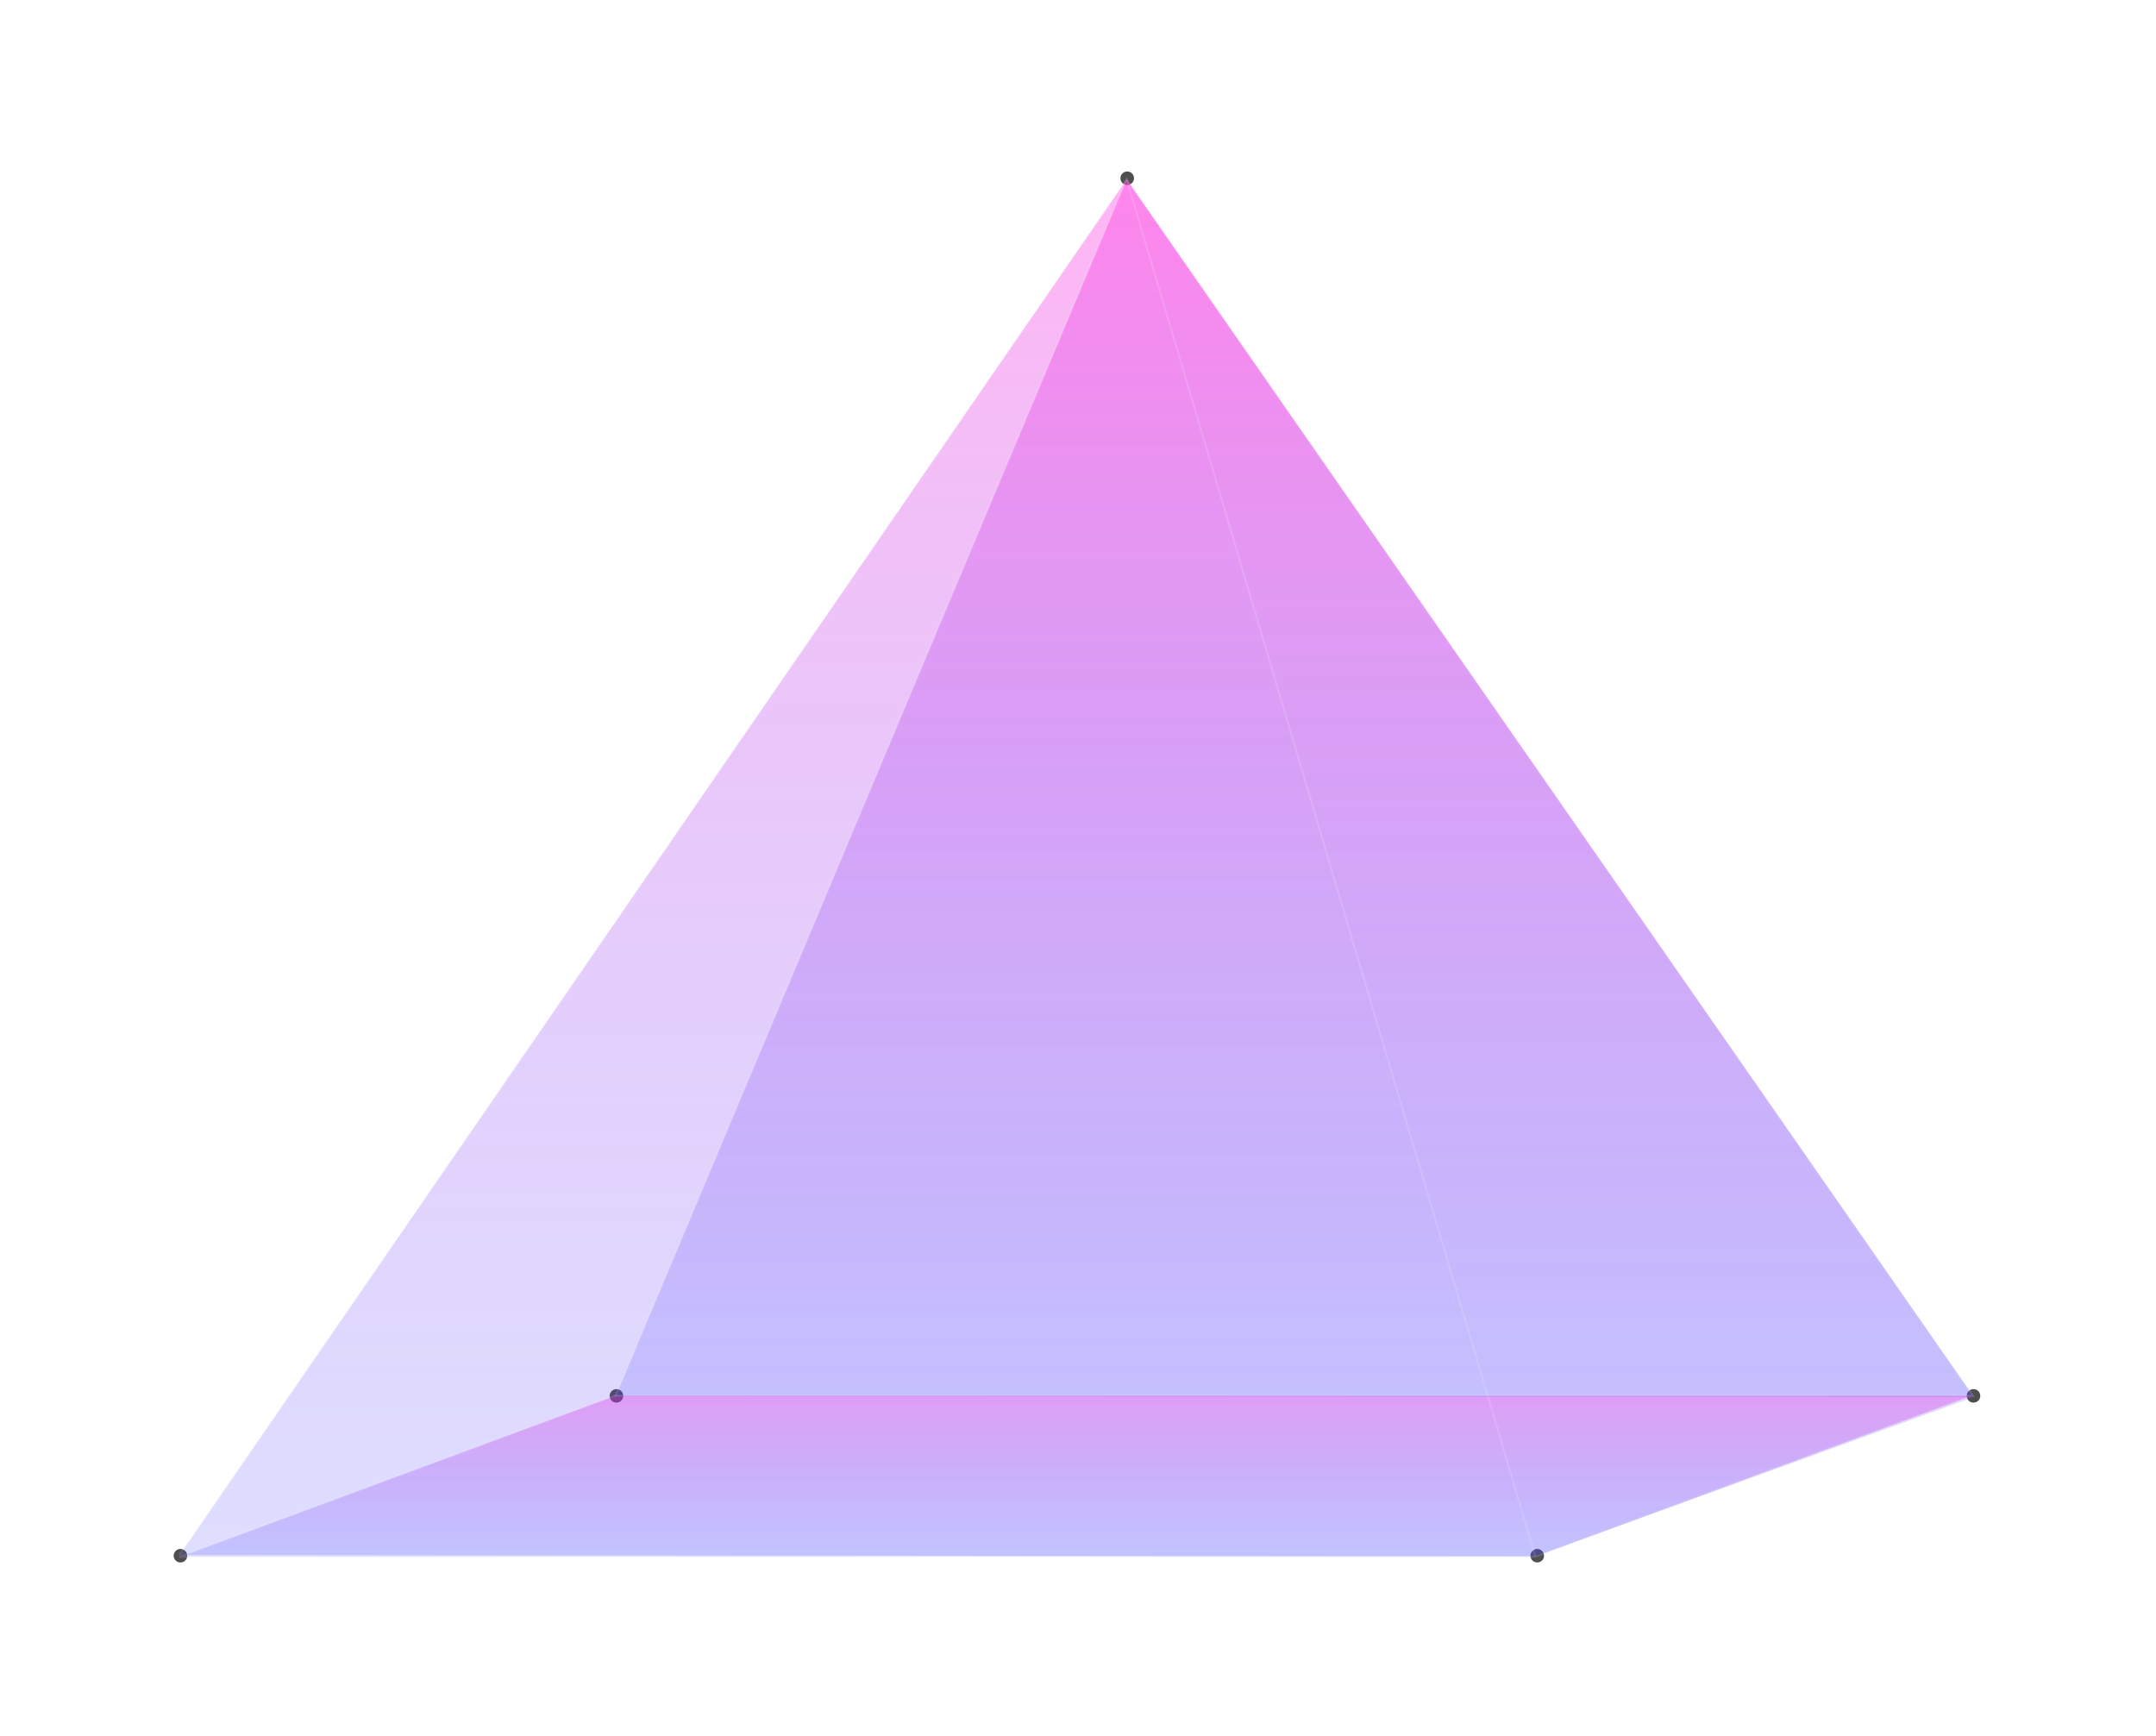 <svg width="529" height="426" viewBox="0 0 529 426" fill="none" xmlns="http://www.w3.org/2000/svg">
<ellipse cx="484.219" cy="342.495" rx="1.667" ry="1.658" transform="rotate(-180 484.219 342.495)" fill="#504D4E"/>
<ellipse cx="151.25" cy="342.495" rx="1.667" ry="1.658" transform="rotate(-180 151.25 342.495)" fill="#504D4E"/>
<ellipse cx="276.577" cy="43.727" rx="1.667" ry="1.658" transform="rotate(-180 276.577 43.727)" fill="#504D4E"/>
<ellipse cx="377.179" cy="381.713" rx="1.667" ry="1.658" transform="rotate(-180 377.179 381.713)" fill="#504D4E"/>
<ellipse cx="44.275" cy="381.713" rx="1.667" ry="1.658" transform="rotate(-180 44.275 381.713)" fill="#504D4E"/>
<g filter="url(#filter0_bf_456_17222)">
<path d="M483.972 342.414L376.644 381.996H44.029L150.988 342.414H483.972Z" fill="url(#paint0_linear_456_17222)" fill-opacity="0.35"/>
<path d="M276.434 44.006L376.71 381.853L44.029 381.532L276.434 44.006Z" fill="url(#paint1_linear_456_17222)" fill-opacity="0.35"/>
<path d="M276.435 44.006L151.004 342.614L484.324 342.774L276.435 44.006Z" fill="url(#paint2_linear_456_17222)" fill-opacity="0.35"/>
<path d="M276.434 44.006L376.71 381.853L484.324 342.774L276.434 44.006Z" fill="url(#paint3_linear_456_17222)" fill-opacity="0.35"/>
</g>
<path d="M483.972 342.414L376.644 381.996H44.029L150.988 342.414H483.972Z" stroke="white" stroke-opacity="0.12" stroke-width="0.5"/>
<path d="M376.71 381.853L276.434 44.006L44.029 381.532" stroke="white" stroke-opacity="0.12" stroke-width="0.5"/>
<path d="M151.004 342.614L276.435 44.006L484.324 342.774" stroke="white" stroke-opacity="0.12" stroke-width="0.5"/>
<defs>
<filter id="filter0_bf_456_17222" x="-29.971" y="-29.994" width="588.296" height="485.99" filterUnits="userSpaceOnUse" color-interpolation-filters="sRGB">
<feFlood flood-opacity="0" result="BackgroundImageFix"/>
<feGaussianBlur in="BackgroundImageFix" stdDeviation="37"/>
<feComposite in2="SourceAlpha" operator="in" result="effect1_backgroundBlur_456_17222"/>
<feBlend mode="normal" in="SourceGraphic" in2="effect1_backgroundBlur_456_17222" result="shape"/>
<feGaussianBlur stdDeviation="22" result="effect2_foregroundBlur_456_17222"/>
</filter>
<linearGradient id="paint0_linear_456_17222" x1="264" y1="342.414" x2="264" y2="381.996" gradientUnits="userSpaceOnUse">
<stop stop-color="#FF2ADD"/>
<stop offset="1" stop-color="#4642FF" stop-opacity="0.5"/>
</linearGradient>
<linearGradient id="paint1_linear_456_17222" x1="210.369" y1="44.006" x2="210.369" y2="381.853" gradientUnits="userSpaceOnUse">
<stop stop-color="#FF2ADD"/>
<stop offset="1" stop-color="#4642FF" stop-opacity="0.5"/>
</linearGradient>
<linearGradient id="paint2_linear_456_17222" x1="317.664" y1="44.006" x2="317.664" y2="342.774" gradientUnits="userSpaceOnUse">
<stop stop-color="#FF2ADD"/>
<stop offset="1" stop-color="#4642FF" stop-opacity="0.5"/>
</linearGradient>
<linearGradient id="paint3_linear_456_17222" x1="380.379" y1="44.006" x2="380.379" y2="381.853" gradientUnits="userSpaceOnUse">
<stop stop-color="#FF2ADD"/>
<stop offset="1" stop-color="#4642FF" stop-opacity="0.5"/>
</linearGradient>
</defs>
</svg>
